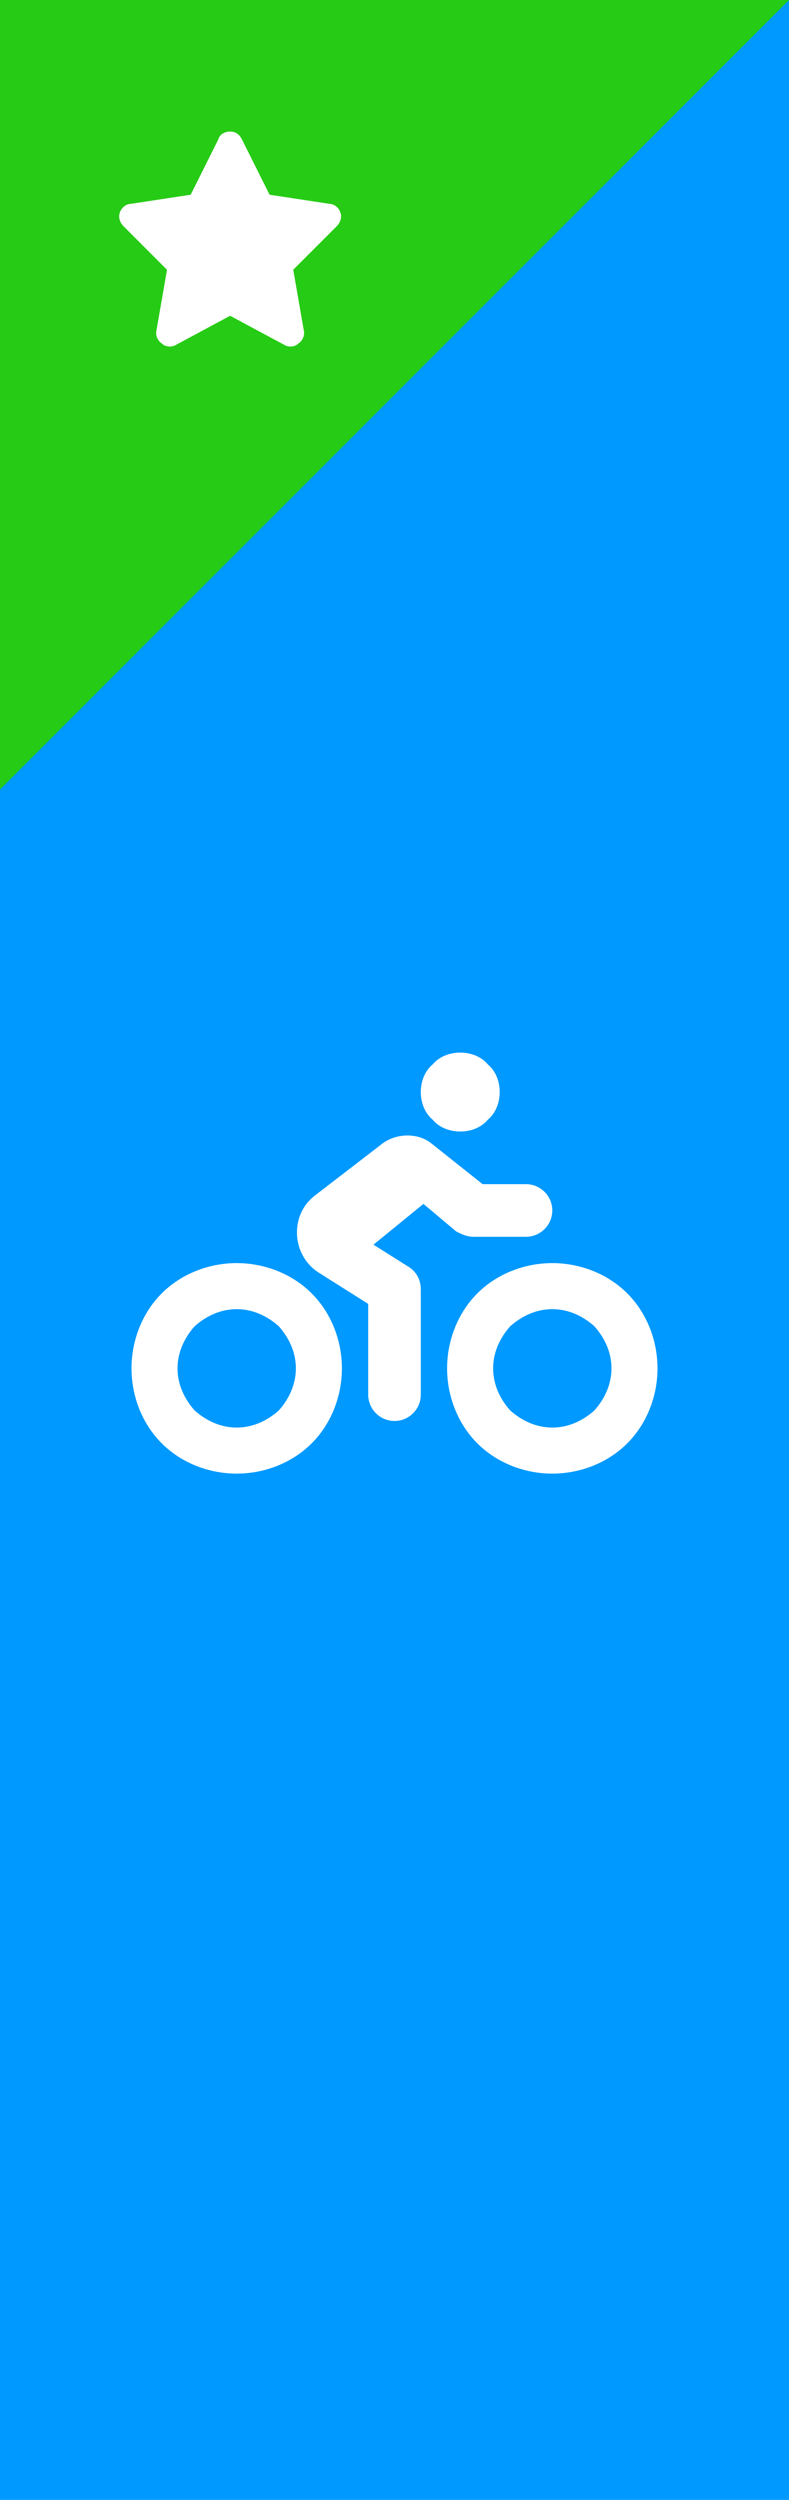 <svg version="1.2" xmlns="http://www.w3.org/2000/svg" width="60" height="190"><path d="M0 0h60v190H0z" style="fill:#09f"/><path d="M0 60V0h60" style="fill:#26cb15"/><path fill-rule="evenodd" d="M32.9 85.1c-.6-.5-.9-1.3-.9-2.1s.3-1.6.9-2.1c.5-.6 1.3-.9 2.1-.9s1.6.3 2.1.9c.6.5.9 1.3.9 2.1s-.3 1.6-.9 2.1c-.5.6-1.3.9-2.1.9s-1.6-.3-2.1-.9zM40 90c1.1 0 2 .9 2 2s-.9 2-2 2h-4c-.5 0-.9-.2-1.3-.4l-2.5-2.1-3.8 3.1 2.7 1.7c.6.4.9 1 .9 1.7v8c0 1.1-.9 2-2 2s-2-.9-2-2v-6.9l-3.8-2.4c-2-1.3-2.2-4.3-.3-5.8l5.2-4c1.1-.8 2.7-.8 3.7 0l3.9 3.1zm-16.3 19.7c-1.5 1.5-3.6 2.3-5.7 2.3s-4.2-.8-5.7-2.3c-1.5-1.5-2.3-3.6-2.3-5.7s.8-4.2 2.3-5.7c1.5-1.5 3.6-2.3 5.7-2.3s4.2.8 5.7 2.3c1.5 1.5 2.3 3.6 2.3 5.7s-.8 4.2-2.3 5.7zm-8.9-2.5c.9.8 2 1.3 3.2 1.3 1.2 0 2.3-.5 3.2-1.3.8-.9 1.3-2 1.3-3.2 0-1.2-.5-2.3-1.3-3.2-.9-.8-2-1.3-3.2-1.3-1.2 0-2.3.5-3.2 1.3-.8.9-1.3 2-1.3 3.2 0 1.2.5 2.3 1.3 3.2zm32.9 2.5c-1.5 1.5-3.6 2.3-5.7 2.3s-4.2-.8-5.7-2.3c-1.5-1.5-2.3-3.6-2.3-5.7s.8-4.2 2.3-5.7c1.5-1.5 3.6-2.3 5.7-2.3s4.2.8 5.7 2.3c1.5 1.5 2.3 3.6 2.3 5.7s-.8 4.2-2.3 5.7zm-8.9-2.5c.9.8 2 1.3 3.2 1.3 1.2 0 2.3-.5 3.2-1.3.8-.9 1.3-2 1.3-3.2 0-1.2-.5-2.3-1.3-3.2-.9-.8-2-1.3-3.2-1.3-1.2 0-2.3.5-3.2 1.3-.8.9-1.3 2-1.3 3.2 0 1.2.5 2.3 1.3 3.2zM18.4 10.6c-.2-.4-.5-.6-.9-.6s-.8.2-.9.6l-2.1 4.2-4.6.7c-.3 0-.7.3-.8.7-.1.3 0 .7.3 1l3.3 3.3-.8 4.6c-.1.4.1.8.4 1 .3.3.8.3 1.1.1l4.1-2.2 4.1 2.2c.3.2.8.2 1.1-.1.3-.2.5-.6.4-1l-.8-4.6 3.3-3.3c.3-.3.4-.7.3-1-.1-.4-.5-.7-.8-.7l-4.6-.7z" style="fill:#fff"/></svg>